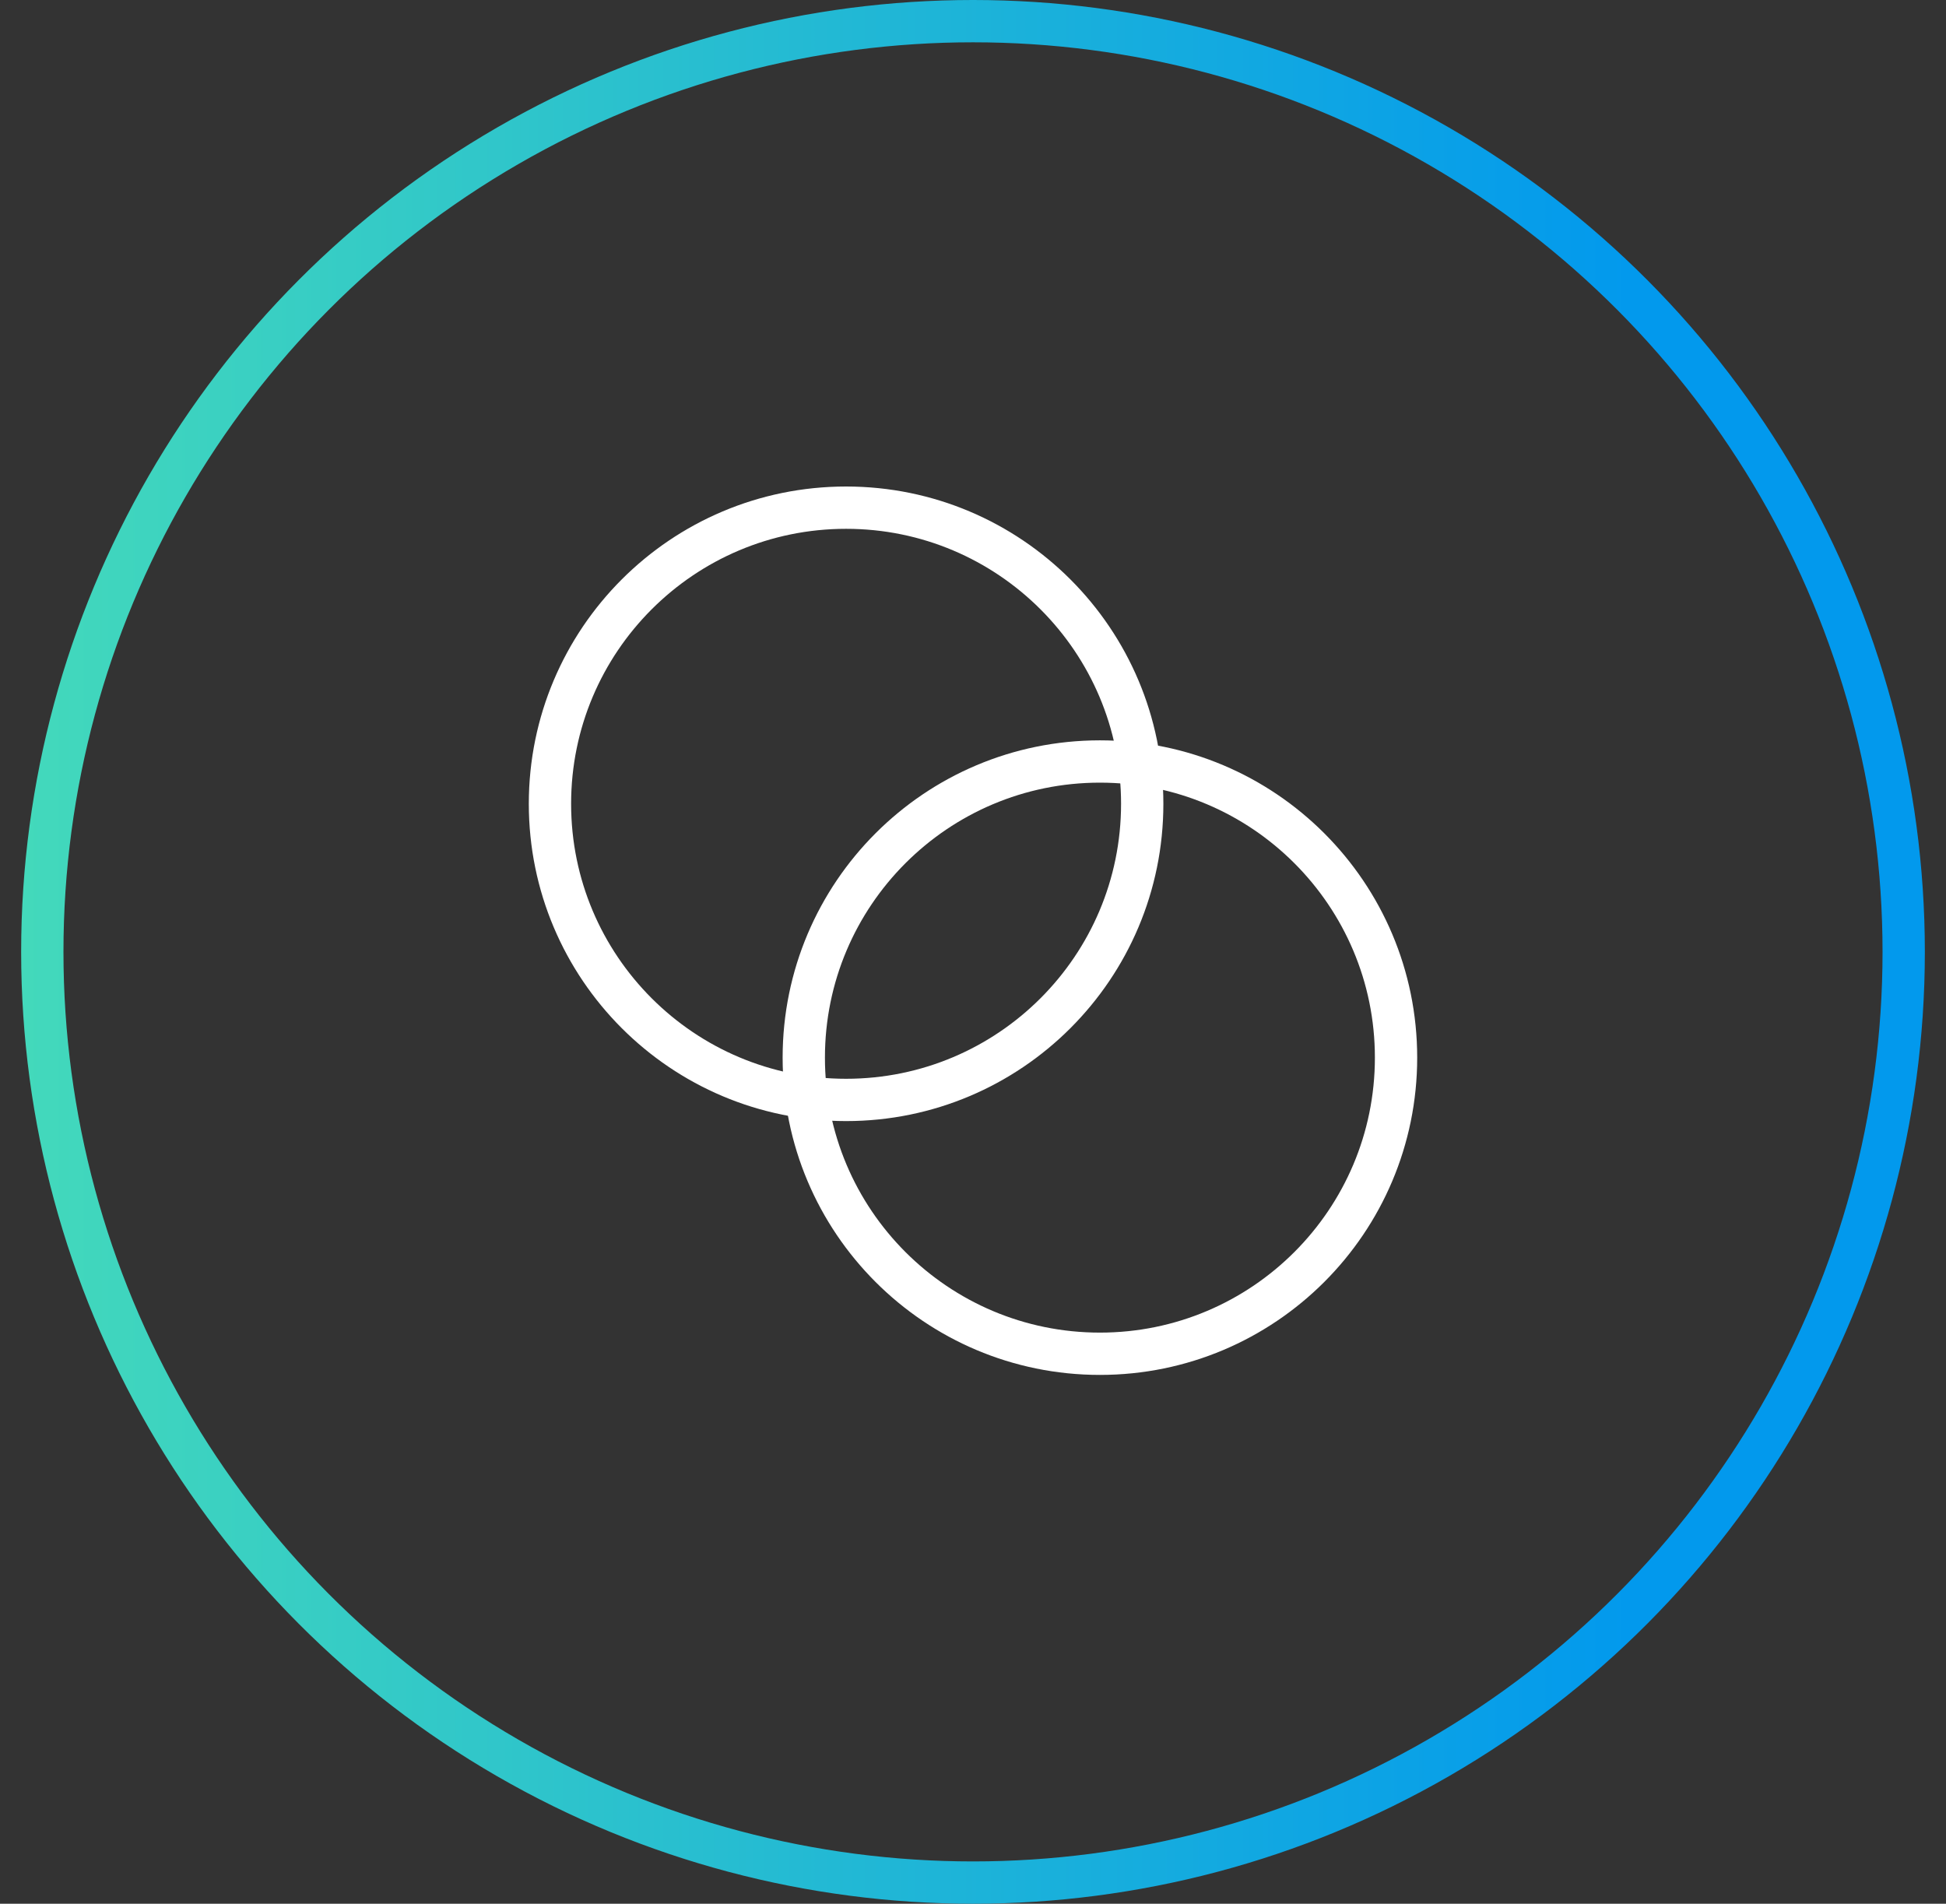 <svg width="46" height="45" viewBox="0 0 46 45" fill="none" xmlns="http://www.w3.org/2000/svg">
<rect x="0" y="0" width="46" height="45" fill="#333333" stroke="none"/>
<circle cx="23" cy="22.5" r="22" stroke="url(#paint0_linear_4353_91733)"/>
<path d="M20 26C23.866 26 27 22.866 27 19C27 15.134 23.866 12 20 12C16.134 12 13 15.134 13 19C13 22.866 16.134 26 20 26Z" stroke="white" stroke-linecap="round" stroke-linejoin="round"/>
<path d="M26 32C29.866 32 33 28.866 33 25C33 21.134 29.866 18 26 18C22.134 18 19 21.134 19 25C19 28.866 22.134 32 26 32Z" stroke="white" stroke-linecap="round" stroke-linejoin="round"/>
<defs>
<linearGradient id="paint0_linear_4353_91733" x1="0.5" y1="22.5" x2="38.604" y2="22.5" gradientUnits="userSpaceOnUse">
<stop stop-color="#43D9BB"/>
<stop offset="1" stop-color="#0299ED"/>
</linearGradient>
</defs>
</svg>
